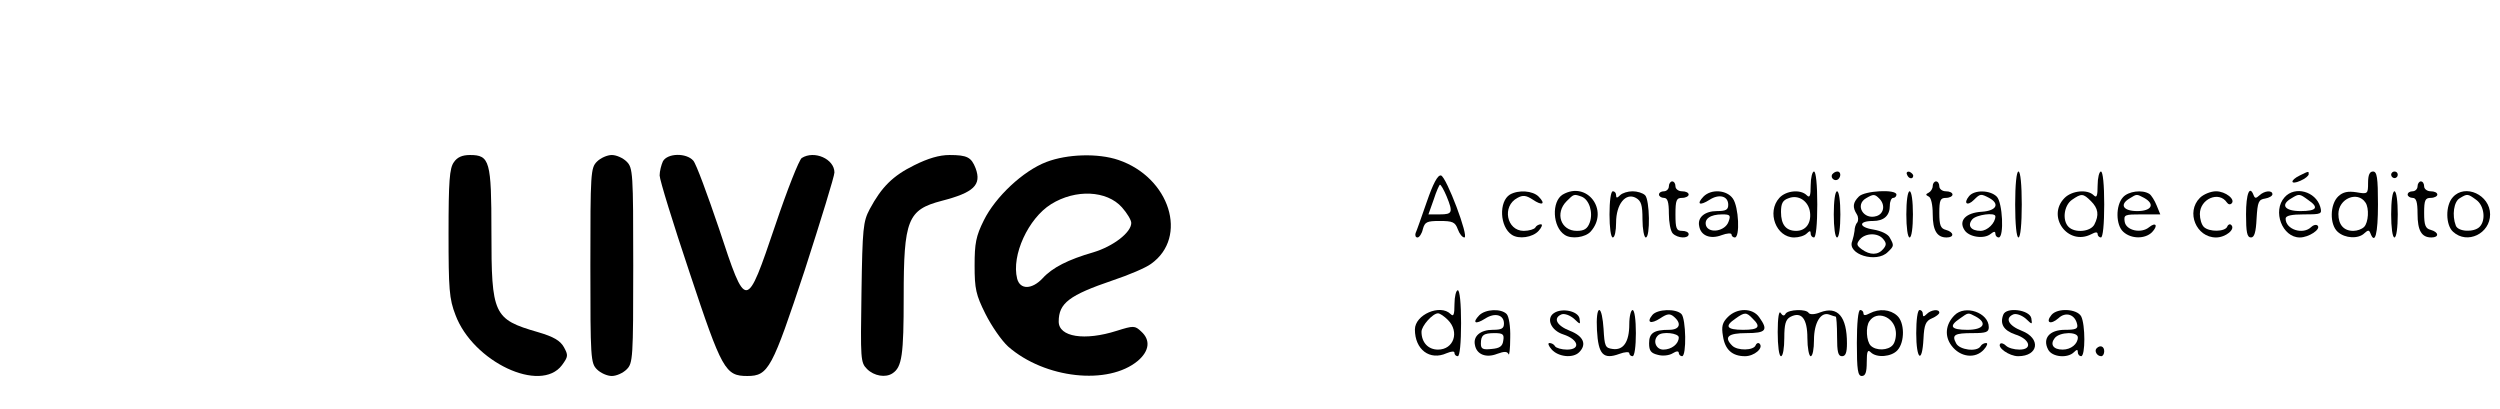 <?xml version="1.0" standalone="no"?>
<!DOCTYPE svg PUBLIC "-//W3C//DTD SVG 20010904//EN"
 "http://www.w3.org/TR/2001/REC-SVG-20010904/DTD/svg10.dtd">
<svg version="1.0" xmlns="http://www.w3.org/2000/svg"
 width="758pt" height="124pt" viewBox="0 0 758 124"
 preserveAspectRatio="xMidYMid meet">

<g transform="translate(0,124) scale(0.1,-0.1)"
fill="#000000" stroke="none">
<path d="M1376 748 c-13 -18 -16 -57 -16 -215 0 -170 2 -199 21 -248 53 -142
258 -239 323 -152 19 26 19 30 6 54 -11 20 -31 32 -79 46 -135 39 -141 53
-141 304 0 215 -5 233 -65 233 -24 0 -39 -7 -49 -22z"/>
<path d="M1810 750 c-19 -19 -20 -33 -20 -315 0 -282 1 -296 20 -315 11 -11
31 -20 45 -20 14 0 34 9 45 20 19 19 20 33 20 315 0 282 -1 296 -20 315 -11
11 -31 20 -45 20 -14 0 -34 -9 -45 -20z"/>
<path d="M2010 751 c-5 -11 -10 -30 -10 -43 0 -13 41 -146 91 -295 98 -295
108 -313 175 -313 64 0 75 22 174 321 49 152 90 285 90 296 0 41 -61 68 -99
44 -8 -5 -44 -96 -80 -203 -89 -262 -88 -262 -171 -11 -35 103 -69 196 -78
206 -21 24 -78 23 -92 -2z"/>
<path d="M2772 739 c-65 -32 -99 -66 -135 -133 -20 -38 -22 -57 -25 -253 -3
-203 -3 -212 17 -232 21 -21 56 -27 77 -13 29 19 34 56 34 232 0 234 12 264
115 291 97 25 122 48 103 99 -13 33 -25 40 -79 40 -31 0 -65 -10 -107 -31z"/>
<path d="M3173 749 c-71 -27 -155 -106 -190 -177 -24 -48 -28 -70 -28 -137 0
-71 4 -89 33 -147 18 -36 49 -81 69 -99 111 -97 303 -118 393 -43 35 30 39 63
10 89 -19 18 -23 18 -74 2 -97 -31 -176 -19 -176 28 0 56 32 80 164 125 48 16
100 38 116 50 114 81 57 262 -99 315 -62 21 -155 18 -218 -6z m229 -138 c15
-17 28 -38 28 -47 0 -29 -55 -71 -115 -89 -76 -22 -124 -46 -154 -79 -32 -34
-68 -35 -77 -1 -18 71 34 183 103 226 74 46 169 42 215 -10z"/>
<path d="M5490 678 c0 -33 -3 -39 -12 -30 -19 19 -63 14 -83 -8 -39 -43 -10
-120 45 -120 14 0 31 5 38 12 9 9 12 9 12 0 0 -7 5 -12 10 -12 6 0 10 40 10
100 0 60 -4 100 -10 100 -5 0 -10 -19 -10 -42z m-2 -82 c4 -33 -13 -56 -42
-56 -31 0 -46 19 -46 57 0 26 5 36 23 42 30 12 61 -9 65 -43z"/>
<path d="M5555 711 c-6 -11 9 -23 19 -14 9 9 7 23 -3 23 -6 0 -12 -4 -16 -9z"/>
<path d="M5782 711 c4 -13 18 -16 19 -4 0 4 -5 9 -11 12 -7 2 -11 -2 -8 -8z"/>
<path d="M6110 620 c0 -60 4 -100 10 -100 6 0 10 40 10 100 0 60 -4 100 -10
100 -6 0 -10 -40 -10 -100z"/>
<path d="M6360 678 c0 -33 -3 -39 -12 -30 -19 19 -66 14 -88 -8 -56 -56 10
-147 81 -110 13 7 19 7 19 0 0 -5 5 -10 10 -10 6 0 10 40 10 100 0 60 -4 100
-10 100 -5 0 -10 -19 -10 -42z m-20 -48 c22 -22 25 -42 10 -71 -12 -22 -59
-26 -78 -7 -20 20 -14 65 10 82 29 20 34 20 58 -4z"/>
<path d="M6973 708 c-31 -15 -29 -30 2 -16 14 6 25 15 25 20 0 9 1 10 -27 -4z"/>
<path d="M7180 686 c0 -34 -1 -35 -35 -29 -26 4 -41 1 -55 -12 -26 -24 -27
-86 -2 -108 22 -20 63 -22 81 -4 11 10 14 10 18 0 14 -37 23 -2 23 87 0 82 -3
100 -15 100 -10 0 -15 -10 -15 -34z m-8 -60 c12 -17 9 -61 -4 -74 -7 -7 -21
-12 -33 -12 -29 0 -45 19 -45 51 0 47 58 71 82 35z"/>
<path d="M7250 710 c0 -5 5 -10 10 -10 6 0 10 5 10 10 0 6 -4 10 -10 10 -5 0
-10 -4 -10 -10z"/>
<path d="M4326 628 c-16 -46 -31 -89 -34 -95 -2 -7 0 -13 6 -13 5 0 13 11 16
25 6 22 12 25 51 25 39 0 47 -3 55 -25 5 -14 14 -25 20 -25 15 0 -55 185 -71
188 -10 2 -24 -25 -43 -80z m60 17 c20 -49 18 -55 -20 -55 l-35 0 16 45 c8 25
17 45 19 45 3 0 12 -16 20 -35z"/>
<path d="M5060 675 c0 -8 -7 -15 -15 -15 -8 0 -15 -4 -15 -10 0 -5 7 -10 15
-10 11 0 15 -12 15 -48 0 -26 5 -53 12 -60 15 -15 48 -16 48 -2 0 6 -9 10 -20
10 -17 0 -20 7 -20 50 0 43 3 50 20 50 11 0 20 5 20 10 0 6 -9 10 -20 10 -11
0 -20 7 -20 15 0 8 -4 15 -10 15 -5 0 -10 -7 -10 -15z"/>
<path d="M5860 676 c0 -8 -6 -17 -12 -20 -10 -5 -10 -7 0 -12 7 -3 12 -25 12
-53 0 -50 13 -71 42 -71 24 0 23 16 -2 23 -16 4 -20 14 -20 51 0 39 3 46 20
46 11 0 20 5 20 10 0 6 -9 10 -20 10 -11 0 -20 7 -20 15 0 8 -4 15 -10 15 -5
0 -10 -6 -10 -14z"/>
<path d="M7330 675 c0 -8 -7 -15 -15 -15 -8 0 -15 -4 -15 -10 0 -5 7 -10 15
-10 11 0 15 -12 15 -48 0 -51 12 -72 42 -72 24 0 23 16 -2 23 -16 4 -20 14
-20 51 0 39 3 46 20 46 11 0 20 5 20 10 0 6 -9 10 -20 10 -11 0 -20 7 -20 15
0 8 -4 15 -10 15 -5 0 -10 -7 -10 -15z"/>
<path d="M4578 650 c-34 -21 -31 -98 6 -122 21 -14 63 -8 81 12 10 11 13 20 7
20 -6 0 -14 -4 -17 -10 -3 -5 -19 -10 -35 -10 -52 0 -67 75 -19 100 16 9 26 8
46 -5 29 -20 41 -14 18 9 -18 18 -61 21 -87 6z"/>
<path d="M4738 650 c-34 -21 -31 -98 6 -122 20 -14 63 -8 79 10 57 64 -11 155
-85 112z m57 -6 c24 -9 36 -49 25 -79 -7 -19 -17 -25 -39 -25 -49 0 -67 54
-31 90 22 22 22 22 45 14z"/>
<path d="M4880 590 c0 -40 4 -70 10 -70 6 0 10 20 10 45 0 56 29 92 60 75 16
-9 20 -21 20 -65 0 -30 5 -55 10 -55 14 0 12 114 -2 128 -7 7 -24 12 -38 12
-14 0 -31 -5 -38 -12 -9 -9 -12 -9 -12 0 0 7 -4 12 -10 12 -6 0 -10 -30 -10
-70z"/>
<path d="M5165 644 c-22 -23 -12 -29 18 -10 29 19 57 12 57 -15 0 -15 -7 -19
-34 -19 -37 0 -60 -19 -54 -46 5 -29 34 -40 68 -27 16 6 30 7 30 2 0 -5 5 -9
10 -9 16 0 12 93 -6 118 -18 26 -65 30 -89 6z m76 -76 c-10 -29 -58 -37 -68
-13 -7 21 12 35 49 35 24 0 26 -3 19 -22z"/>
<path d="M5560 590 c0 -40 4 -70 10 -70 6 0 10 30 10 70 0 40 -4 70 -10 70 -6
0 -10 -30 -10 -70z"/>
<path d="M5636 644 c-18 -18 -20 -32 -6 -54 5 -8 5 -19 1 -25 -5 -5 -8 -17 -8
-25 -1 -8 -4 -22 -7 -31 -17 -40 74 -68 108 -33 19 18 19 20 6 43 -5 11 -26
21 -50 25 -45 7 -46 26 -1 26 33 0 51 16 51 47 0 13 5 23 10 23 6 0 10 5 10
10 0 17 -97 12 -114 -6z m62 -6 c19 -19 14 -46 -8 -53 -40 -13 -67 34 -32 54
22 13 26 13 40 -1z m12 -123 c10 -12 10 -18 0 -30 -16 -19 -40 -19 -65 -1 -16
12 -17 16 -6 30 17 20 55 21 71 1z"/>
<path d="M5780 590 c0 -40 4 -70 10 -70 6 0 10 30 10 70 0 40 -4 70 -10 70 -6
0 -10 -30 -10 -70z"/>
<path d="M5970 645 c-18 -22 -5 -31 15 -11 19 19 21 19 46 6 33 -18 23 -39
-22 -42 -49 -3 -71 -27 -53 -55 13 -22 60 -29 80 -12 10 8 14 8 14 0 0 -6 5
-11 10 -11 17 0 12 107 -6 124 -20 20 -68 21 -84 1z m80 -61 c0 -20 -24 -44
-45 -44 -29 0 -41 16 -25 35 12 14 70 22 70 9z"/>
<path d="M6437 642 c-23 -25 -22 -85 1 -105 24 -22 66 -22 87 -1 19 20 12 32
-9 15 -24 -20 -70 -10 -74 17 -3 21 0 22 52 22 l56 0 -11 27 c-6 15 -16 31
-22 35 -22 14 -64 8 -80 -10z m64 -2 c34 -19 23 -40 -21 -40 -43 0 -55 20 -22
39 21 13 20 13 43 1z"/>
<path d="M6670 640 c-43 -43 -11 -120 49 -120 29 0 60 25 46 38 -4 4 -10 1
-12 -5 -6 -16 -55 -17 -71 -1 -7 7 -12 24 -12 39 0 46 58 71 82 35 4 -6 10 -7
14 -3 13 12 -18 37 -47 37 -16 0 -38 -9 -49 -20z"/>
<path d="M6810 590 c0 -54 3 -70 15 -70 10 0 15 15 17 58 3 50 6 57 26 60 12
2 22 8 22 13 0 13 -24 11 -39 -3 -11 -10 -14 -10 -18 0 -12 32 -23 5 -23 -58z"/>
<path d="M6927 642 c-38 -42 -7 -122 46 -122 27 0 65 25 54 36 -4 4 -13 2 -19
-4 -25 -25 -78 -8 -78 25 0 9 17 13 56 13 53 0 55 1 49 23 -14 47 -77 64 -108
29z m71 -8 c34 -23 27 -34 -23 -34 -48 0 -62 19 -27 39 23 14 24 14 50 -5z"/>
<path d="M7250 590 c0 -40 4 -70 10 -70 6 0 10 30 10 70 0 40 -4 70 -10 70 -6
0 -10 -30 -10 -70z"/>
<path d="M7437 642 c-23 -25 -22 -85 1 -105 43 -39 112 -5 112 53 0 59 -76 94
-113 52z m71 -8 c24 -17 30 -62 10 -82 -17 -17 -65 -15 -72 4 -12 31 -6 73 12
83 23 14 24 14 50 -5z"/>
<path d="M4410 318 c0 -33 -3 -39 -12 -30 -31 31 -108 -2 -108 -47 0 -61 45
-95 96 -72 15 6 24 7 24 1 0 -6 5 -10 10 -10 6 0 10 40 10 100 0 60 -4 100
-10 100 -5 0 -10 -19 -10 -42z m-20 -48 c36 -36 18 -90 -30 -90 -30 0 -50 22
-50 54 0 18 34 56 50 56 6 0 19 -9 30 -20z"/>
<path d="M4485 284 c-22 -23 -12 -29 18 -10 29 19 57 12 57 -15 0 -15 -7 -19
-34 -19 -37 0 -60 -19 -54 -46 5 -29 34 -40 67 -27 22 8 31 8 35 -1 2 -6 5 16
5 50 1 34 -4 65 -11 72 -17 17 -64 15 -83 -4z m73 -76 c-2 -18 -11 -24 -35
-26 -27 -3 -33 0 -33 16 0 26 8 32 42 32 25 0 29 -4 26 -22z"/>
<path d="M4712 291 c-25 -16 -10 -53 28 -65 46 -15 54 -46 11 -46 -16 0 -33 5
-36 10 -3 6 -11 10 -17 10 -6 0 -3 -9 7 -20 20 -22 64 -27 83 -8 24 24 13 49
-28 65 -41 16 -52 39 -25 50 9 3 25 -3 37 -13 20 -19 20 -19 17 1 -5 22 -53
32 -77 16z"/>
<path d="M4842 239 c4 -74 19 -90 68 -72 16 6 30 7 30 2 0 -5 5 -9 10 -9 6 0
10 30 10 70 0 40 -4 70 -10 70 -5 0 -10 -19 -10 -43 0 -54 -18 -80 -51 -75
-22 3 -24 8 -27 61 -2 31 -7 57 -13 57 -6 0 -9 -25 -7 -61z"/>
<path d="M5010 285 c-19 -23 -5 -29 24 -10 21 14 29 15 41 5 25 -21 18 -40
-14 -40 -47 0 -61 -10 -61 -41 0 -23 6 -30 27 -35 14 -4 34 -2 45 5 11 7 18 7
18 1 0 -5 5 -10 10 -10 14 0 12 114 -2 128 -17 17 -73 15 -88 -3z m80 -68 c0
-20 -22 -37 -47 -37 -22 0 -33 27 -16 43 12 13 63 7 63 -6z"/>
<path d="M5239 279 c-17 -17 -20 -29 -15 -58 6 -41 28 -61 67 -61 28 0 57 25
44 38 -4 4 -10 1 -12 -5 -6 -16 -55 -17 -71 -1 -26 26 -13 38 43 38 60 0 67 9
39 48 -20 29 -67 29 -95 1z m75 -5 c26 -25 19 -34 -29 -34 -50 0 -57 11 -23
34 28 20 33 20 52 0z"/>
<path d="M5390 233 c0 -42 4 -73 10 -73 6 0 10 25 10 55 0 42 4 56 18 64 34
18 52 -5 52 -64 0 -30 5 -55 10 -55 6 0 10 22 10 49 0 53 21 87 47 77 8 -3 17
-6 19 -6 2 0 4 -27 4 -60 0 -47 3 -60 15 -60 11 0 15 11 15 39 0 81 -28 114
-81 94 -17 -7 -31 -7 -35 -2 -7 13 -61 11 -70 -2 -4 -8 -9 -7 -15 2 -5 9 -9
-14 -9 -58z"/>
<path d="M5630 200 c0 -82 3 -100 15 -100 11 0 15 11 15 42 0 33 3 39 12 30
18 -18 63 -14 81 6 23 25 22 85 -1 105 -21 19 -54 22 -83 7 -13 -7 -19 -7 -19
0 0 5 -4 10 -10 10 -6 0 -10 -40 -10 -100z m118 36 c2 -15 -2 -34 -9 -42 -14
-17 -51 -18 -67 -2 -13 13 -16 57 -4 74 22 34 75 14 80 -30z"/>
<path d="M5810 230 c0 -81 18 -95 22 -17 2 43 7 54 26 62 12 5 22 13 22 17 0
12 -25 9 -38 -4 -9 -9 -12 -9 -12 0 0 7 -4 12 -10 12 -6 0 -10 -30 -10 -70z"/>
<path d="M5926 284 c-27 -27 -31 -63 -9 -92 26 -35 72 -41 98 -12 10 11 13 20
7 20 -6 0 -14 -4 -17 -10 -11 -18 -64 -11 -74 9 -14 26 -5 31 51 31 40 0 48 3
48 18 0 44 -72 69 -104 36z m65 -4 c36 -20 23 -40 -26 -40 -50 0 -57 11 -23
34 27 19 24 19 49 6z"/>
<path d="M6074 286 c-11 -28 1 -48 36 -60 45 -14 54 -46 13 -46 -16 0 -34 5
-41 12 -6 6 -14 9 -17 6 -11 -11 27 -38 54 -38 62 0 70 54 11 77 -41 16 -52
39 -25 50 9 3 25 -3 37 -13 20 -19 20 -19 17 1 -5 26 -76 35 -85 11z"/>
<path d="M6220 285 c-19 -23 -3 -31 21 -10 22 21 51 12 57 -19 3 -13 -5 -16
-37 -16 -47 0 -69 -26 -51 -60 12 -23 59 -27 78 -8 9 9 12 9 12 0 0 -7 5 -12
10 -12 13 0 13 96 0 121 -13 23 -72 26 -90 4z m80 -68 c0 -20 -21 -37 -46 -37
-29 0 -39 16 -24 35 15 19 70 20 70 2z"/>
<path d="M6357 184 c-8 -8 1 -24 14 -24 5 0 9 7 9 15 0 15 -12 20 -23 9z"/>
</g>
</svg>
